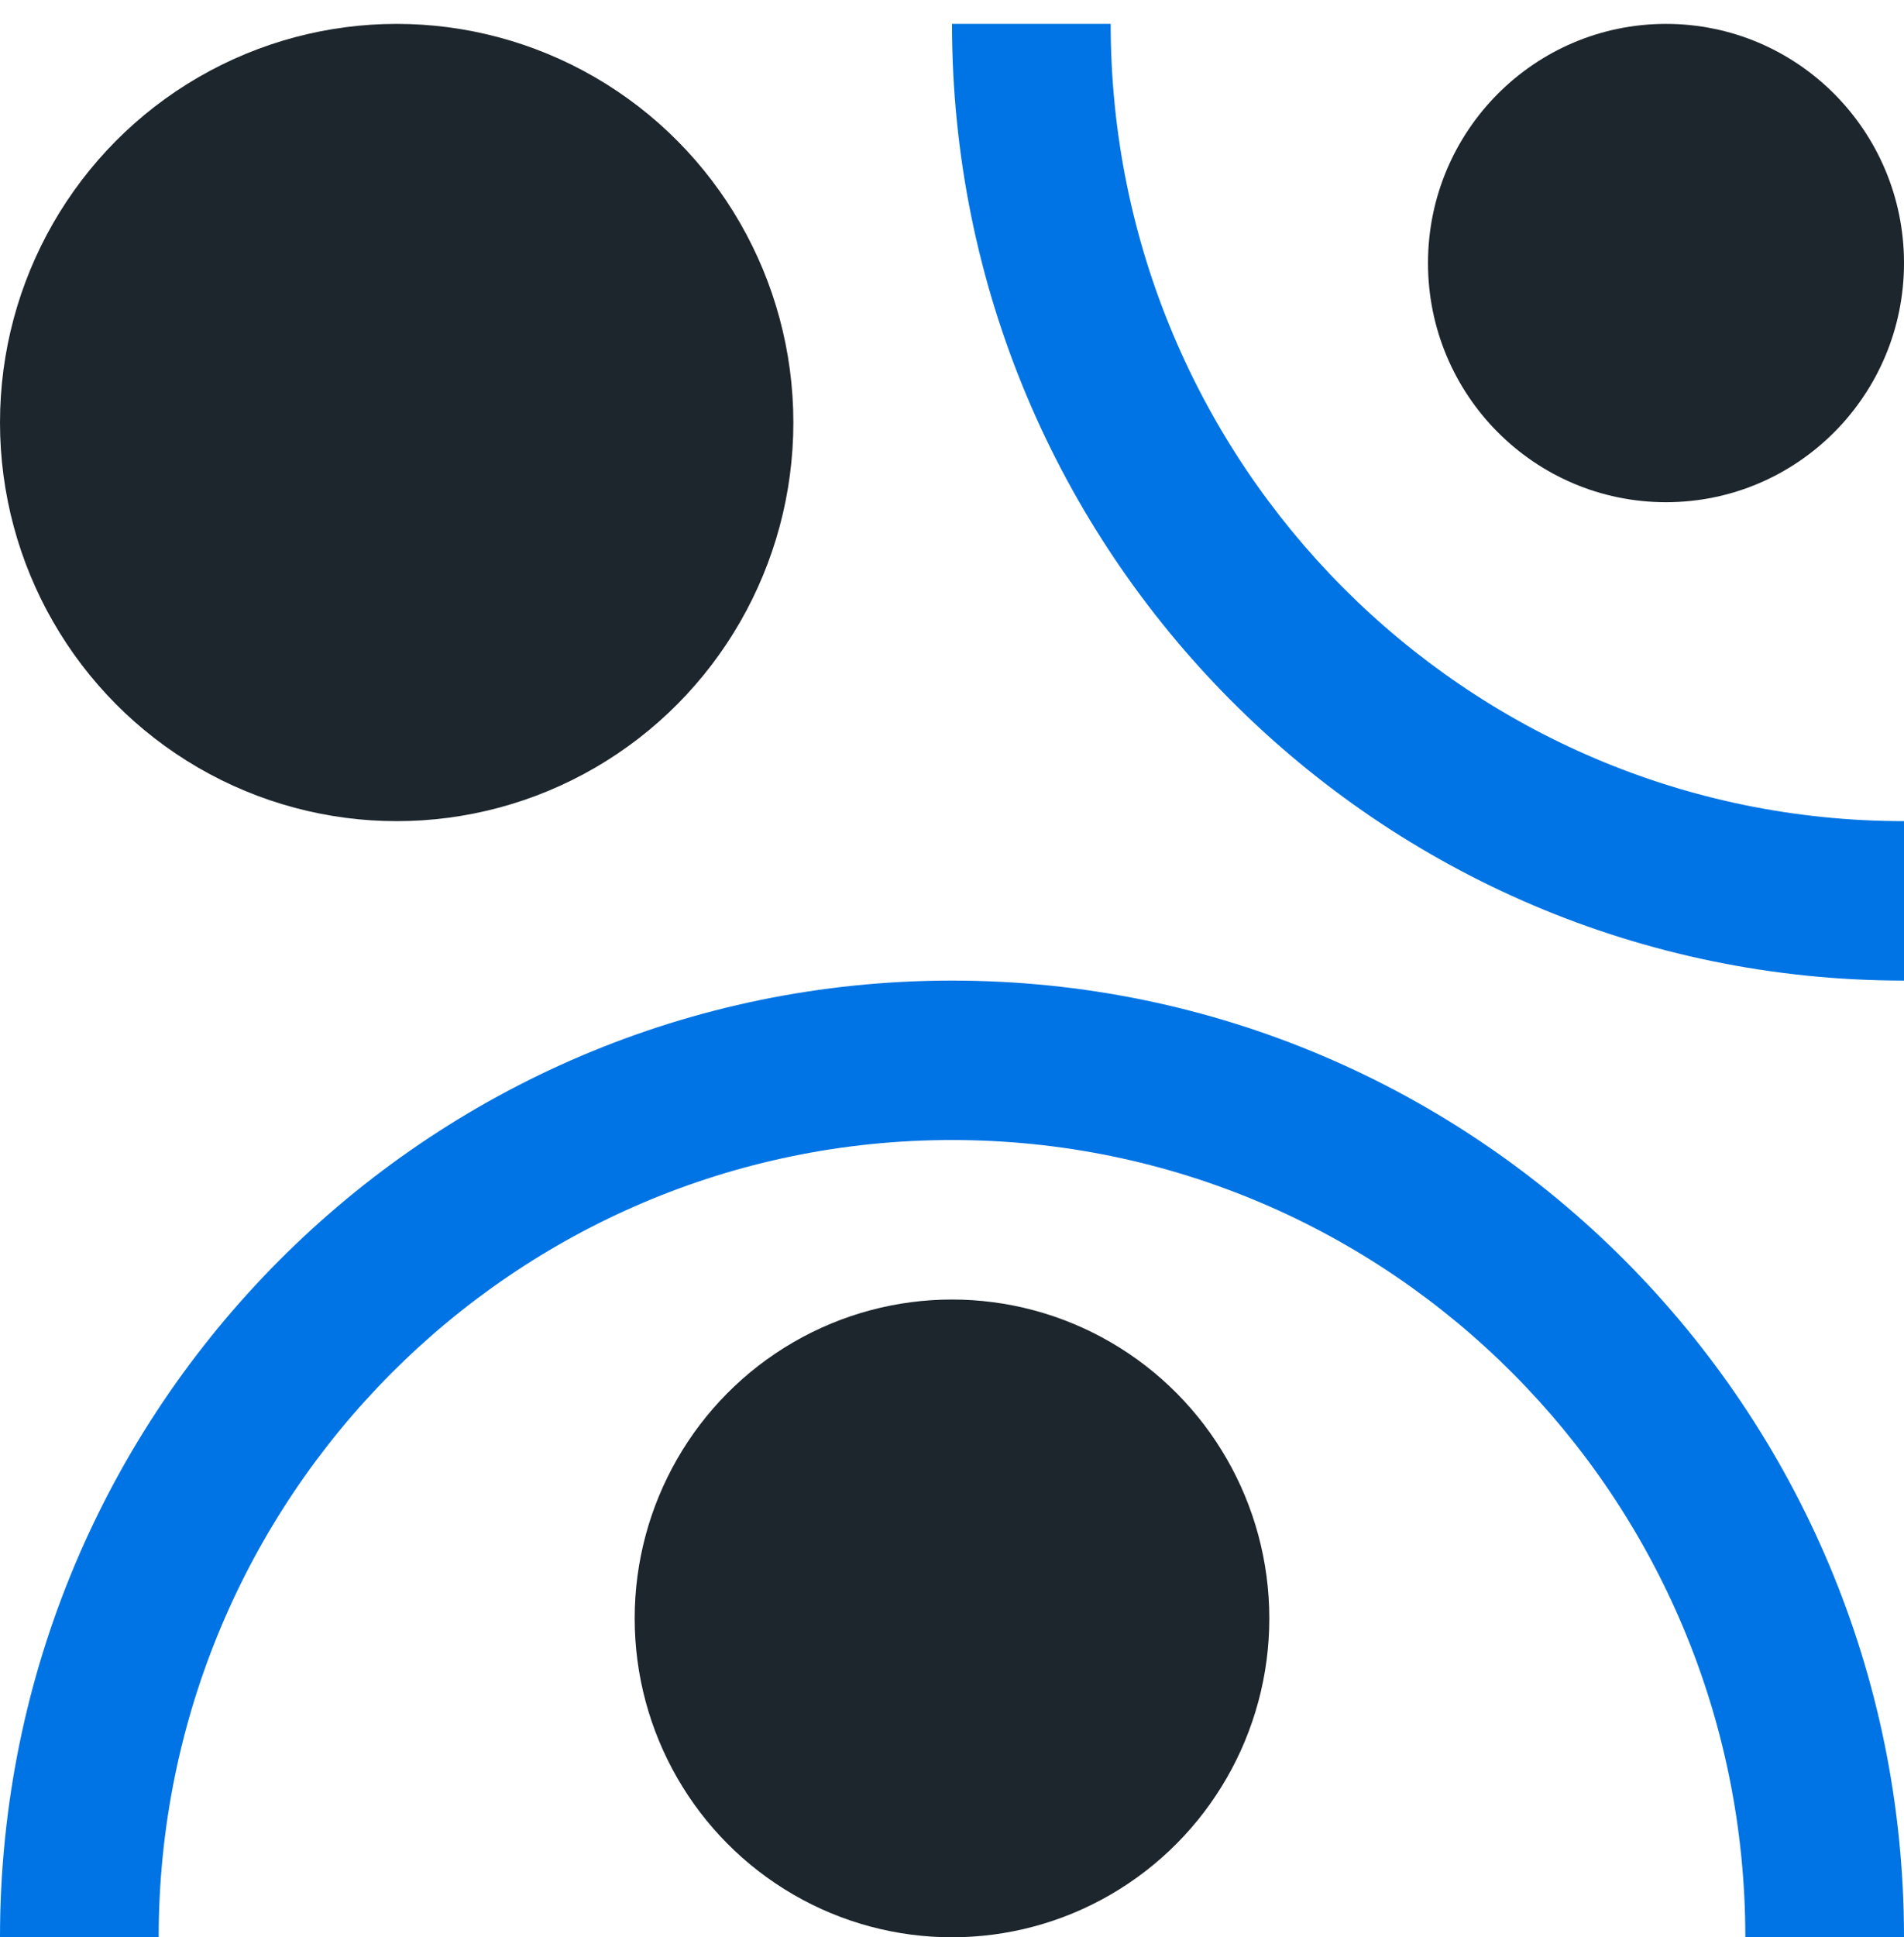 <svg width="59" height="60" viewBox="0 0 59 60" fill="none" xmlns="http://www.w3.org/2000/svg">
<path fill-rule="evenodd" clip-rule="evenodd" d="M59 25.432C45.424 25.432 34.417 14.376 34.417 0.74H29.5C29.5 17.103 42.709 30.37 59 30.37V25.432ZM29.5 35.308C43.076 35.308 54.083 46.364 54.083 59.999H59C59 43.636 45.791 30.37 29.5 30.37C13.209 30.37 0 43.636 0 59.999H4.917C4.917 46.364 15.924 35.308 29.5 35.308Z" fill="#0074E4"/>
<ellipse cx="51.625" cy="8.147" rx="7.375" ry="7.407" fill="#1D262C"/>
<ellipse cx="29.5" cy="50.124" rx="9.833" ry="9.876" fill="#1D262C"/>
<ellipse cx="12.292" cy="13.086" rx="12.292" ry="12.346" fill="#1D262C"/>
</svg>

